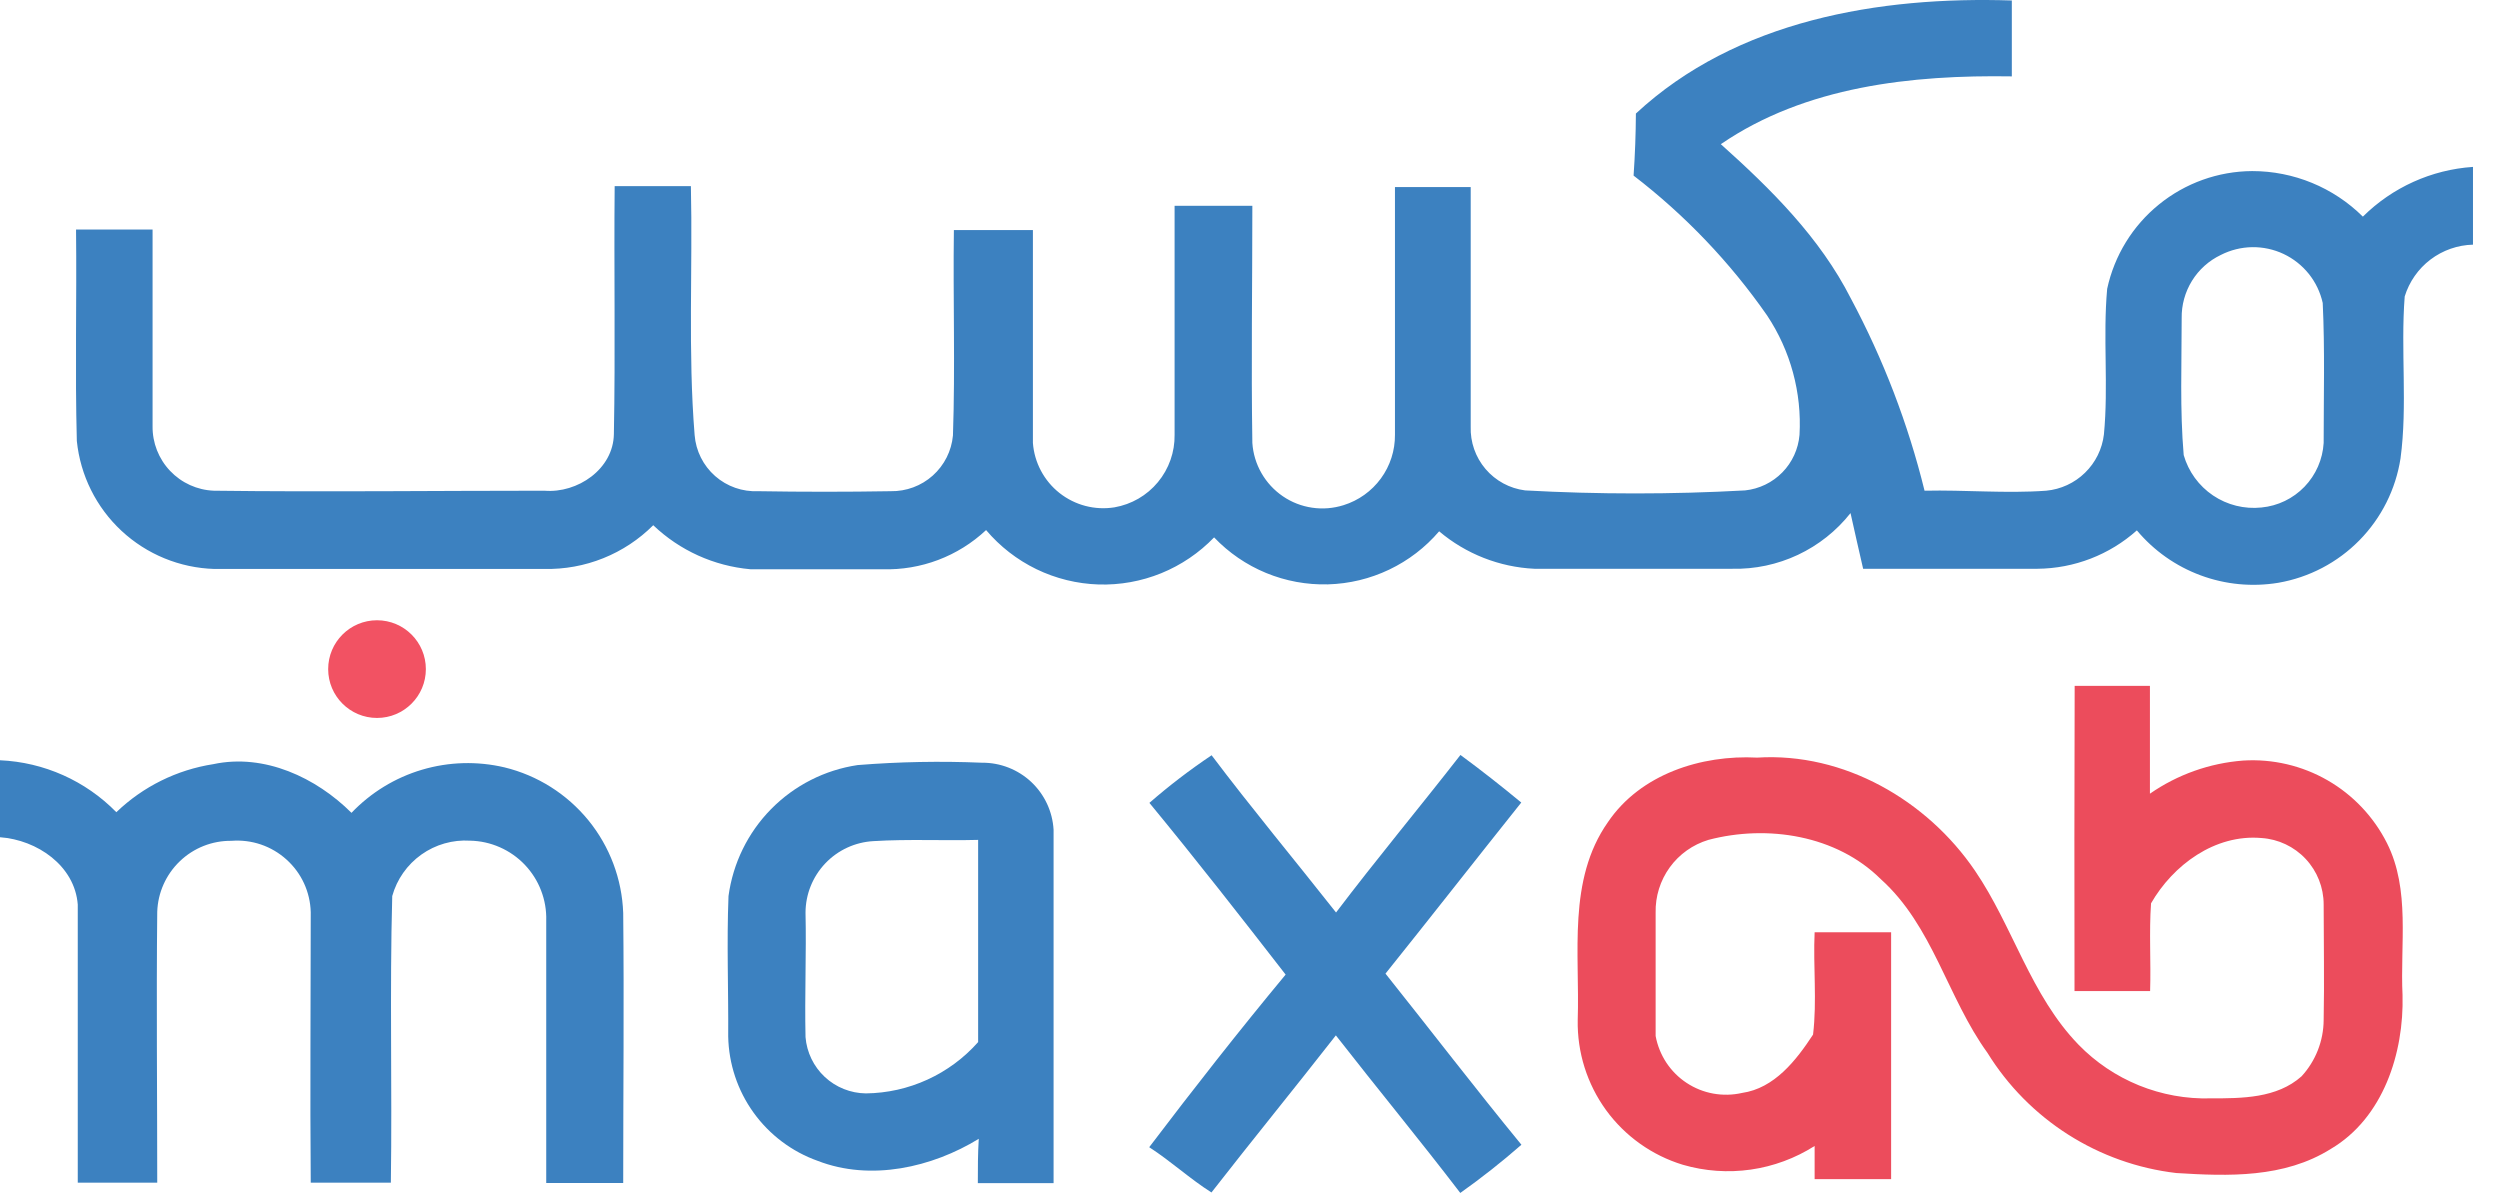 <svg width="67" height="32" viewBox="0 0 67 32" fill="none" xmlns="http://www.w3.org/2000/svg">
<g clip-path="url(#clip0_6671_32286)">
<path d="M43.842 3.043C46.535 0.542 50.37 -0.104 53.917 0.013C53.917 0.692 53.917 1.367 53.917 2.047C51.237 2.005 48.39 2.309 46.118 3.864C47.464 5.069 48.773 6.365 49.603 7.999C50.473 9.627 51.137 11.358 51.578 13.151C52.666 13.126 53.754 13.23 54.838 13.151C55.23 13.114 55.597 12.945 55.878 12.67C56.16 12.396 56.339 12.033 56.385 11.642C56.51 10.346 56.355 9.037 56.472 7.741C56.664 6.851 57.153 6.053 57.86 5.48C58.566 4.906 59.447 4.59 60.357 4.585C61.469 4.584 62.535 5.023 63.325 5.806C64.116 5.021 65.164 4.548 66.276 4.473C66.276 5.169 66.276 5.869 66.276 6.557C65.864 6.567 65.466 6.707 65.137 6.956C64.809 7.205 64.567 7.551 64.446 7.945C64.334 9.387 64.525 10.863 64.334 12.284C64.206 13.113 63.821 13.881 63.233 14.479C62.645 15.078 61.884 15.476 61.057 15.619C60.358 15.734 59.641 15.666 58.976 15.419C58.312 15.173 57.723 14.758 57.268 14.214C56.535 14.869 55.588 15.235 54.605 15.243C53.046 15.243 51.491 15.243 49.932 15.243C49.819 14.747 49.703 14.247 49.594 13.751C49.217 14.228 48.734 14.611 48.184 14.87C47.633 15.129 47.03 15.257 46.422 15.243C44.655 15.243 42.888 15.243 41.12 15.243C40.183 15.198 39.286 14.845 38.569 14.239C38.2 14.671 37.744 15.021 37.23 15.266C36.717 15.511 36.158 15.645 35.59 15.661C35.021 15.676 34.456 15.572 33.93 15.355C33.404 15.138 32.93 14.813 32.538 14.402C32.138 14.817 31.656 15.144 31.122 15.362C30.588 15.579 30.015 15.682 29.439 15.664C28.863 15.645 28.297 15.506 27.778 15.255C27.259 15.003 26.799 14.646 26.427 14.206C25.677 14.91 24.679 15.287 23.651 15.256C22.471 15.256 21.292 15.256 20.112 15.256C19.135 15.169 18.217 14.753 17.507 14.076C17.125 14.458 16.669 14.759 16.168 14.96C15.666 15.162 15.129 15.259 14.589 15.248C11.638 15.248 8.691 15.248 5.744 15.248C4.818 15.22 3.934 14.857 3.256 14.226C2.578 13.595 2.153 12.739 2.059 11.817C2.009 9.929 2.059 8.041 2.038 6.152C2.722 6.152 3.405 6.152 4.089 6.152C4.089 7.907 4.089 9.666 4.089 11.421C4.083 11.867 4.252 12.297 4.559 12.62C4.865 12.943 5.286 13.134 5.731 13.151C8.683 13.188 11.638 13.151 14.589 13.151C15.477 13.226 16.44 12.572 16.452 11.63C16.494 9.416 16.452 7.203 16.473 4.989H18.516C18.566 7.207 18.436 9.429 18.616 11.659C18.649 12.083 18.846 12.477 19.165 12.758C19.484 13.039 19.9 13.184 20.325 13.164C21.508 13.184 22.688 13.184 23.872 13.164C24.287 13.171 24.69 13.022 24.999 12.745C25.308 12.468 25.501 12.085 25.539 11.671C25.602 9.837 25.539 8.003 25.564 6.165C26.273 6.165 26.977 6.165 27.682 6.165C27.682 8.066 27.682 9.966 27.682 11.871C27.701 12.132 27.775 12.386 27.898 12.617C28.021 12.848 28.19 13.051 28.395 13.213C28.601 13.375 28.837 13.493 29.09 13.559C29.343 13.625 29.608 13.638 29.866 13.597C30.323 13.518 30.737 13.279 31.032 12.922C31.328 12.565 31.487 12.114 31.479 11.65C31.479 9.604 31.479 7.561 31.479 5.515H33.563C33.563 7.636 33.53 9.754 33.563 11.871C33.582 12.155 33.665 12.432 33.807 12.679C33.948 12.926 34.144 13.138 34.379 13.299C34.614 13.46 34.883 13.565 35.165 13.606C35.447 13.648 35.734 13.624 36.006 13.539C36.408 13.414 36.76 13.163 37.008 12.823C37.257 12.483 37.389 12.072 37.385 11.65C37.385 9.437 37.385 7.228 37.385 5.014C38.061 5.014 38.74 5.014 39.415 5.014C39.415 7.153 39.415 9.291 39.415 11.43C39.401 11.846 39.542 12.252 39.812 12.569C40.082 12.886 40.461 13.091 40.874 13.143C42.837 13.251 44.805 13.251 46.768 13.143C47.147 13.103 47.499 12.933 47.766 12.661C48.032 12.39 48.195 12.034 48.227 11.655C48.291 10.523 47.987 9.402 47.36 8.457C46.367 7.03 45.159 5.765 43.78 4.706C43.819 4.139 43.839 3.585 43.842 3.043ZM59.519 6.832C59.2 6.984 58.931 7.225 58.745 7.526C58.559 7.827 58.463 8.175 58.469 8.528C58.469 9.75 58.419 10.975 58.523 12.196C58.65 12.638 58.928 13.021 59.309 13.278C59.69 13.535 60.15 13.649 60.607 13.601C61.046 13.559 61.455 13.362 61.761 13.044C62.066 12.727 62.248 12.311 62.274 11.871C62.274 10.621 62.308 9.37 62.249 8.12C62.186 7.835 62.059 7.569 61.877 7.341C61.695 7.114 61.464 6.931 61.2 6.806C60.937 6.682 60.648 6.62 60.357 6.624C60.065 6.629 59.779 6.7 59.519 6.832V6.832Z" fill="#3C81C0"/>
<path d="M9.42 21.784C9.938 21.241 10.59 20.842 11.309 20.629C12.029 20.415 12.791 20.394 13.522 20.566C14.405 20.781 15.193 21.279 15.768 21.983C16.342 22.687 16.67 23.56 16.702 24.468C16.727 26.877 16.702 29.291 16.702 31.704H14.639C14.639 29.357 14.639 27.015 14.639 24.672C14.647 24.397 14.6 24.123 14.501 23.866C14.403 23.609 14.254 23.375 14.064 23.175C13.874 22.976 13.647 22.817 13.395 22.706C13.143 22.595 12.872 22.535 12.597 22.53C12.132 22.501 11.671 22.633 11.292 22.903C10.913 23.173 10.637 23.565 10.512 24.014C10.442 26.573 10.512 29.136 10.475 31.696C9.758 31.696 9.045 31.696 8.328 31.696C8.307 29.282 8.328 26.86 8.328 24.447C8.321 24.18 8.26 23.916 8.148 23.673C8.036 23.43 7.875 23.213 7.676 23.034C7.477 22.855 7.244 22.718 6.991 22.632C6.737 22.546 6.469 22.513 6.202 22.534C5.688 22.528 5.191 22.724 4.82 23.081C4.448 23.437 4.23 23.924 4.214 24.439C4.189 26.86 4.214 29.278 4.214 31.696H2.084C2.084 29.195 2.084 26.723 2.084 24.243C2.005 23.201 0.996 22.509 7.0543e-06 22.438C-0.025 21.75 7.0543e-06 21.062 7.0543e-06 20.375C1.178 20.427 2.293 20.924 3.118 21.767C3.832 21.08 4.74 20.631 5.719 20.479C7.086 20.187 8.474 20.841 9.42 21.784Z" fill="#3C81C0"/>
<path d="M30.804 21.517C31.332 21.057 31.889 20.631 32.471 20.241C33.546 21.667 34.693 23.042 35.806 24.455C36.889 23.026 38.036 21.65 39.14 20.233C39.707 20.65 40.236 21.067 40.77 21.508C39.549 23.038 38.344 24.58 37.131 26.093C38.348 27.619 39.54 29.174 40.774 30.679C40.251 31.137 39.704 31.568 39.136 31.971C38.048 30.549 36.906 29.166 35.801 27.748C34.701 29.157 33.571 30.541 32.467 31.958C31.887 31.591 31.387 31.125 30.799 30.745C31.988 29.178 33.2 27.632 34.455 26.119C33.271 24.593 32.054 23.034 30.804 21.517Z" fill="#3C81C0"/>
<path d="M19.524 24.014C19.643 23.133 20.044 22.314 20.668 21.681C21.292 21.048 22.105 20.635 22.984 20.504C24.093 20.415 25.207 20.394 26.319 20.441C26.808 20.437 27.28 20.622 27.637 20.956C27.994 21.291 28.208 21.75 28.236 22.238C28.236 25.393 28.236 28.549 28.236 31.708H26.206C26.206 31.312 26.206 30.916 26.231 30.52C24.981 31.287 23.338 31.662 21.917 31.112C21.225 30.866 20.625 30.415 20.196 29.819C19.767 29.224 19.53 28.511 19.516 27.777C19.524 26.519 19.474 25.268 19.524 24.014ZM21.588 24.46C21.613 25.564 21.563 26.669 21.588 27.794C21.621 28.202 21.805 28.583 22.104 28.862C22.403 29.141 22.796 29.298 23.205 29.303C23.775 29.297 24.337 29.171 24.855 28.934C25.374 28.697 25.837 28.354 26.214 27.928C26.214 26.123 26.214 24.322 26.214 22.509C25.281 22.534 24.347 22.484 23.409 22.542C22.918 22.569 22.456 22.782 22.117 23.139C21.779 23.495 21.589 23.968 21.588 24.46V24.46Z" fill="#3C81C0"/>
<path d="M55.601 18.382H57.618C57.618 19.345 57.618 20.308 57.618 21.271C58.358 20.757 59.221 20.451 60.119 20.383C60.907 20.334 61.693 20.518 62.377 20.911C63.062 21.305 63.616 21.891 63.971 22.596C64.6 23.847 64.321 25.31 64.388 26.669C64.429 28.219 63.871 29.962 62.466 30.791C61.216 31.575 59.719 31.525 58.323 31.437C57.291 31.316 56.3 30.963 55.424 30.405C54.548 29.847 53.809 29.099 53.263 28.215C52.191 26.735 51.799 24.81 50.403 23.559C49.219 22.384 47.368 22.092 45.785 22.509C45.368 22.635 45.004 22.893 44.749 23.246C44.494 23.598 44.361 24.025 44.371 24.46C44.371 25.56 44.371 26.66 44.371 27.765C44.418 28.02 44.516 28.262 44.658 28.479C44.801 28.695 44.986 28.88 45.202 29.022C45.419 29.165 45.661 29.262 45.916 29.308C46.171 29.354 46.432 29.348 46.685 29.291C47.556 29.166 48.14 28.415 48.59 27.727C48.698 26.819 48.59 25.898 48.632 24.985H50.682C50.682 27.19 50.682 29.395 50.682 31.6C50.003 31.6 49.315 31.6 48.632 31.6C48.632 31.379 48.632 30.933 48.632 30.712C48.113 31.042 47.529 31.258 46.921 31.345C46.312 31.432 45.691 31.388 45.101 31.216C44.273 30.964 43.55 30.449 43.041 29.749C42.533 29.048 42.267 28.201 42.283 27.336C42.342 25.556 42.004 23.584 43.092 22.034C43.963 20.746 45.593 20.225 47.093 20.304C49.415 20.158 51.645 21.446 52.929 23.334C53.95 24.831 54.417 26.669 55.705 27.998C56.164 28.47 56.716 28.841 57.326 29.089C57.936 29.336 58.59 29.455 59.248 29.436C60.082 29.436 61.02 29.436 61.682 28.845C62.06 28.433 62.271 27.895 62.274 27.336C62.295 26.302 62.274 25.252 62.274 24.239C62.274 23.786 62.102 23.35 61.792 23.019C61.483 22.689 61.059 22.488 60.607 22.459C59.356 22.35 58.235 23.188 57.648 24.209C57.593 24.989 57.648 25.777 57.623 26.56C56.947 26.56 56.272 26.56 55.597 26.56C55.591 23.84 55.593 21.114 55.601 18.382Z" fill="#EC4C5C"/>
<path d="M10.104 19.241C10.827 19.241 11.413 18.655 11.413 17.932C11.413 17.209 10.827 16.623 10.104 16.623C9.381 16.623 8.795 17.209 8.795 17.932C8.795 18.655 9.381 19.241 10.104 19.241Z" fill="#F25263"/>
</g>
<defs>
<clipPath id="clip0_6671_32286">
<rect width="66.293" height="32" fill="white"/>
</clipPath>
</defs>
</svg>
